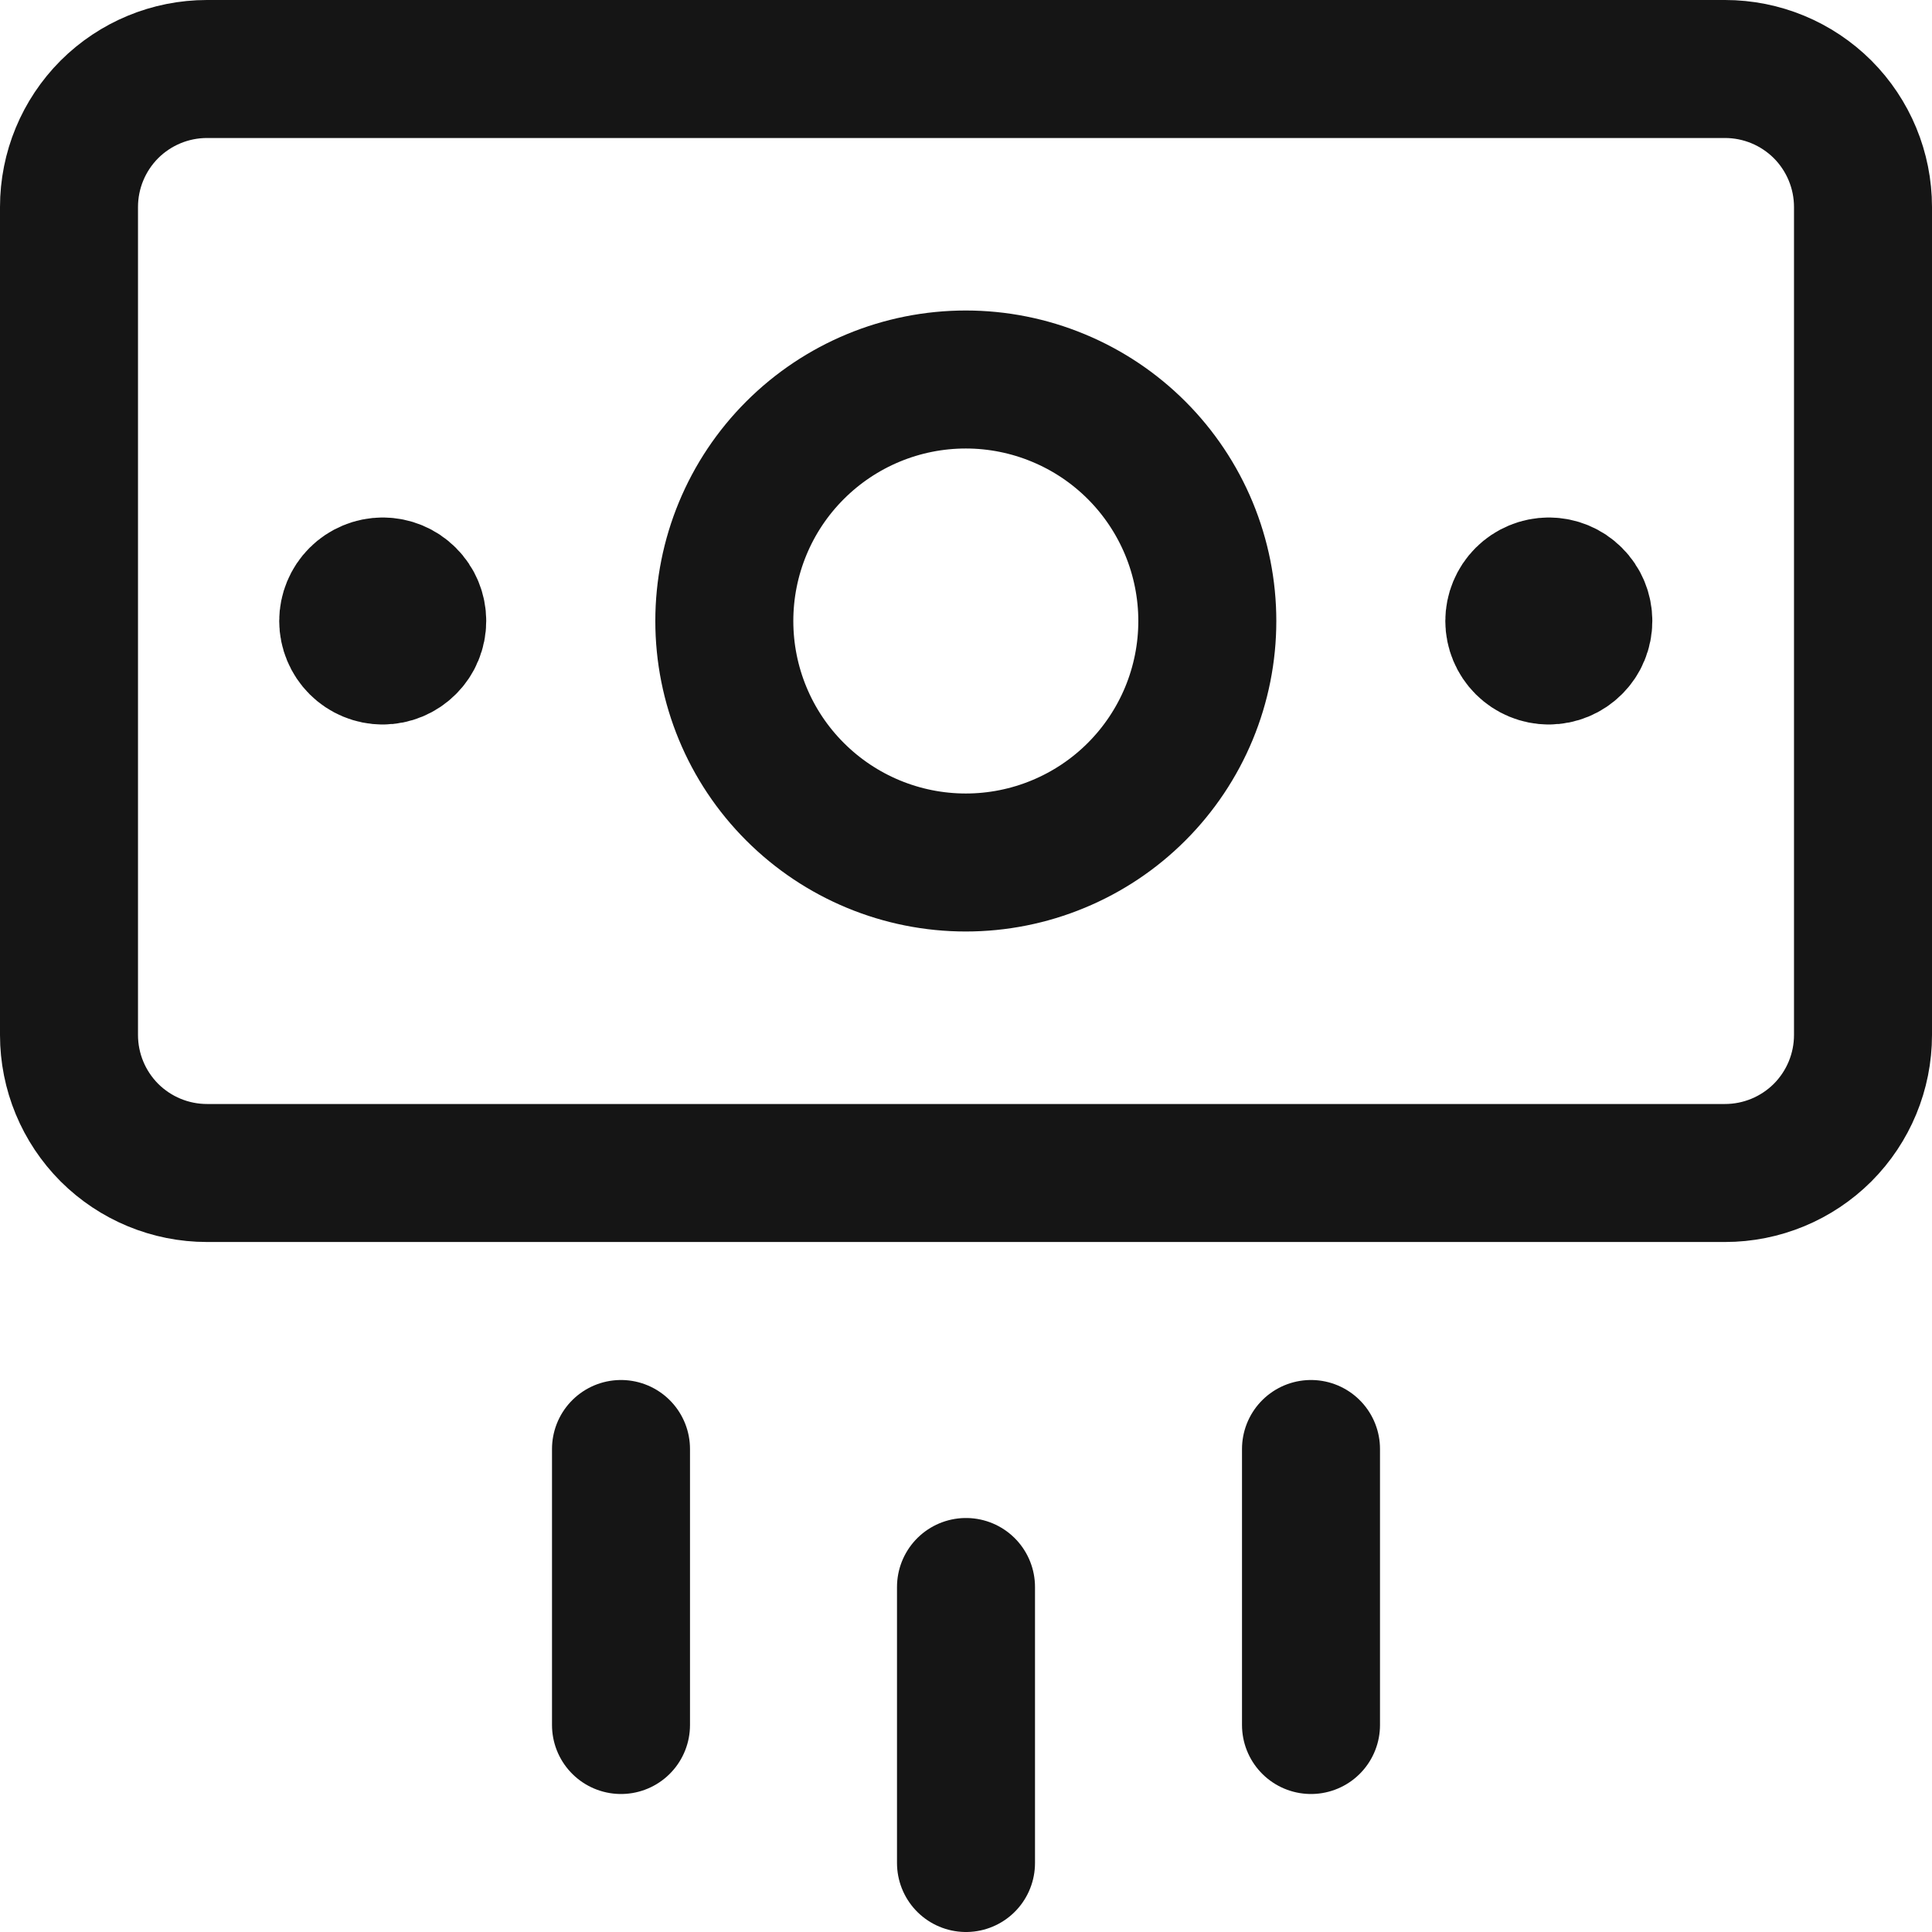 <svg width="21" height="21" viewBox="0 0 21 21" fill="none" xmlns="http://www.w3.org/2000/svg">
<g clip-path="url(#clip0_2036_18578)">
<path d="M10.5 17.25V20.25M14.25 15.75V18.75M6.75 15.75V18.75M18.75 0.75H2.25C1.852 0.75 1.471 0.908 1.189 1.189C0.908 1.471 0.75 1.852 0.75 2.25V11.25C0.75 11.648 0.908 12.029 1.189 12.311C1.471 12.592 1.852 12.75 2.25 12.75H18.75C19.148 12.75 19.529 12.592 19.811 12.311C20.092 12.029 20.25 11.648 20.25 11.25V2.25C20.25 1.852 20.092 1.471 19.811 1.189C19.529 0.908 19.148 0.75 18.75 0.75Z" stroke="#151515" stroke-width="1.5" stroke-linecap="round" stroke-linejoin="round"/>
<path d="M10.498 9.375C10.842 9.375 11.184 9.307 11.502 9.175C11.821 9.043 12.11 8.85 12.354 8.606C12.598 8.362 12.791 8.073 12.923 7.755C13.055 7.436 13.123 7.095 13.123 6.75C13.123 6.405 13.055 6.064 12.923 5.745C12.791 5.427 12.598 5.138 12.354 4.894C12.11 4.65 11.821 4.457 11.502 4.325C11.184 4.193 10.842 4.125 10.498 4.125C9.801 4.125 9.134 4.402 8.642 4.894C8.149 5.386 7.873 6.054 7.873 6.75C7.873 7.446 8.149 8.114 8.642 8.606C9.134 9.098 9.801 9.375 10.498 9.375ZM4.16 7.125C4.061 7.125 3.965 7.085 3.895 7.015C3.825 6.945 3.785 6.849 3.785 6.75C3.785 6.651 3.825 6.555 3.895 6.485C3.965 6.415 4.061 6.375 4.16 6.375M4.16 7.125C4.26 7.125 4.355 7.085 4.425 7.015C4.496 6.945 4.535 6.849 4.535 6.75C4.535 6.651 4.496 6.555 4.425 6.485C4.355 6.415 4.26 6.375 4.16 6.375M16.835 7.125C16.736 7.125 16.64 7.085 16.57 7.015C16.5 6.945 16.46 6.849 16.46 6.75C16.46 6.651 16.5 6.555 16.57 6.485C16.64 6.415 16.736 6.375 16.835 6.375M16.835 7.125C16.935 7.125 17.03 7.085 17.1 7.015C17.171 6.945 17.21 6.849 17.21 6.75C17.21 6.651 17.171 6.555 17.1 6.485C17.03 6.415 16.935 6.375 16.835 6.375" stroke="#151515" stroke-width="1.5" stroke-linecap="round" stroke-linejoin="round"/>
</g>
<defs>
<clipPath id="clip0_2036_18578">
<rect width="21" height="21" fill="white"/>
</clipPath>
</defs>
</svg>
